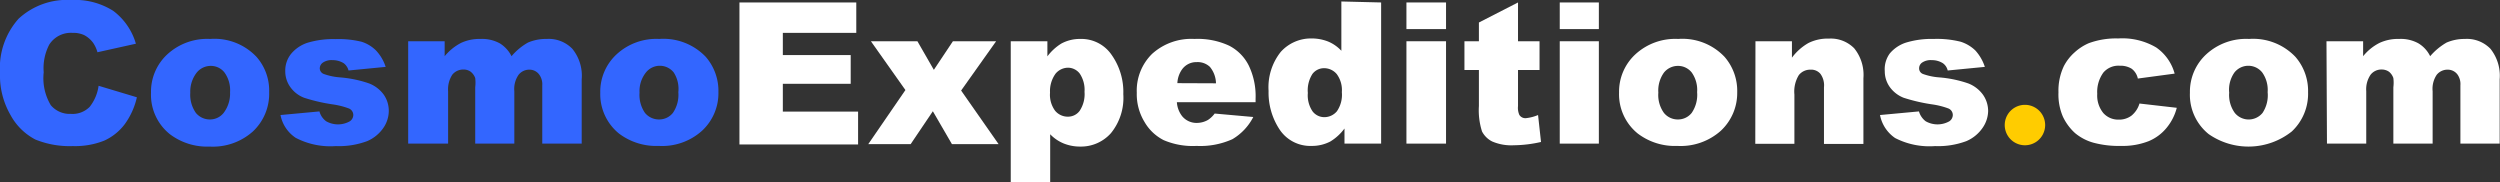 <svg xmlns="http://www.w3.org/2000/svg" viewBox="0 0 152.14 11.1"><rect x="0" y="0" width="152.14" height="11.1" fill="#333333" stroke="none"/><defs><style>.cls-1{fill:#36f;}.cls-2{fill:#fff;}.cls-3{fill:#fc0;}</style></defs><g id="Capa_2" data-name="Capa 2"><g id="Capa_1-2" data-name="Capa 1"><path class="cls-1" d="M6,5.22l2.33.7a4.43,4.43,0,0,1-.74,1.64,3.24,3.24,0,0,1-1.25,1,4.78,4.78,0,0,1-1.91.33,5.52,5.52,0,0,1-2.28-.4A3.63,3.63,0,0,1,.64,7,4.82,4.82,0,0,1,0,4.42,4.5,4.5,0,0,1,1.13,1.14,4.34,4.34,0,0,1,4.34,0,4.34,4.34,0,0,1,6.89.66a3.82,3.82,0,0,1,1.38,2l-2.34.52a1.92,1.92,0,0,0-.26-.57,1.61,1.61,0,0,0-.54-.47A1.58,1.58,0,0,0,4.41,2,1.56,1.56,0,0,0,3,2.71,3.1,3.1,0,0,0,2.66,4.4a3.2,3.2,0,0,0,.43,2,1.5,1.5,0,0,0,1.22.53,1.46,1.46,0,0,0,1.15-.43A2.65,2.65,0,0,0,6,5.22Z"/><path class="cls-1" d="M9.19,5.64a3.09,3.09,0,0,1,1-2.34,3.58,3.58,0,0,1,2.6-.93,3.52,3.52,0,0,1,2.82,1.09,3.1,3.1,0,0,1,.77,2.15A3.14,3.14,0,0,1,15.39,8a3.65,3.65,0,0,1-2.63.92,3.76,3.76,0,0,1-2.43-.76A3.07,3.07,0,0,1,9.19,5.64Zm2.39,0a1.92,1.92,0,0,0,.34,1.23,1.1,1.1,0,0,0,.85.4,1.06,1.06,0,0,0,.84-.4A1.94,1.94,0,0,0,14,5.61a1.83,1.83,0,0,0-.34-1.2,1.05,1.05,0,0,0-.82-.4,1.1,1.1,0,0,0-.87.41A1.87,1.87,0,0,0,11.58,5.64Z"/><path class="cls-1" d="M17.07,7l2.37-.22a1.09,1.09,0,0,0,.41.6,1.46,1.46,0,0,0,1.44,0A.47.47,0,0,0,21.5,7a.43.43,0,0,0-.27-.4,4.73,4.73,0,0,0-1-.25,10.62,10.62,0,0,1-1.72-.4,1.83,1.83,0,0,1-.82-.62,1.64,1.64,0,0,1-.33-1,1.62,1.62,0,0,1,.36-1.06,2.18,2.18,0,0,1,1-.67,5.45,5.45,0,0,1,1.69-.22A5.91,5.91,0,0,1,22,2.54a2.16,2.16,0,0,1,.88.53,2.62,2.62,0,0,1,.59,1l-2.26.22a.8.8,0,0,0-.29-.44,1.26,1.26,0,0,0-.68-.19.93.93,0,0,0-.59.15.43.43,0,0,0-.19.34.37.37,0,0,0,.24.35,3.69,3.69,0,0,0,1,.21,7.1,7.1,0,0,1,1.77.37,2,2,0,0,1,.89.69,1.72,1.72,0,0,1,.3,1,1.84,1.84,0,0,1-.32,1,2.28,2.28,0,0,1-1,.82,4.9,4.9,0,0,1-1.9.3A4.56,4.56,0,0,1,18,8.39,2.15,2.15,0,0,1,17.07,7Z"/><path class="cls-1" d="M24.84,2.51h2.22v.91a3.19,3.19,0,0,1,1-.81,2.64,2.64,0,0,1,1.18-.24,2.24,2.24,0,0,1,1.18.27,1.93,1.93,0,0,1,.71.78,3.67,3.67,0,0,1,1-.83,2.76,2.76,0,0,1,1.14-.22,2,2,0,0,1,1.56.6,2.59,2.59,0,0,1,.57,1.86V8.74H33V5.19a1,1,0,0,0-.17-.63.73.73,0,0,0-.59-.32.83.83,0,0,0-.68.31,1.51,1.51,0,0,0-.26,1V8.74H28.92V5.31a2.38,2.38,0,0,0,0-.56.86.86,0,0,0-.27-.38.74.74,0,0,0-.44-.14.86.86,0,0,0-.68.31,1.62,1.62,0,0,0-.26,1V8.74H24.84Z"/><path class="cls-1" d="M36.53,5.64a3.09,3.09,0,0,1,1-2.34,3.56,3.56,0,0,1,2.59-.93,3.56,3.56,0,0,1,2.83,1.09,3.15,3.15,0,0,1,.77,2.15,3.11,3.11,0,0,1-1,2.35,3.63,3.63,0,0,1-2.63.92,3.76,3.76,0,0,1-2.43-.76A3.09,3.09,0,0,1,36.53,5.64Zm2.39,0a1.92,1.92,0,0,0,.33,1.23,1.1,1.1,0,0,0,.85.4,1.07,1.07,0,0,0,.85-.4,1.94,1.94,0,0,0,.33-1.26A1.83,1.83,0,0,0,41,4.41a1.08,1.08,0,0,0-1.69,0A1.81,1.81,0,0,0,38.92,5.64Z"/><path class="cls-2" d="M45,.15h7.11V2H47.64V3.35h4.13V5.1H47.64V6.79h4.58v2H45Z"/><path class="cls-2" d="M53,2.51h2.83l1,1.74,1.16-1.74h2.63l-2.13,3,2.28,3.26H57.93l-1.16-2-1.35,2H52.84L55.1,5.48Z"/><path class="cls-2" d="M61.51,11.1V2.51h2.23v.92a3.08,3.08,0,0,1,.85-.78,2.36,2.36,0,0,1,1.15-.28,2.23,2.23,0,0,1,1.93,1,3.9,3.9,0,0,1,.69,2.36,3.4,3.4,0,0,1-.75,2.37,2.44,2.44,0,0,1-1.88.82,2.66,2.66,0,0,1-1-.19,2.4,2.4,0,0,1-.82-.56v3ZM63.9,5.64a1.64,1.64,0,0,0,.31,1.1A1,1,0,0,0,65,7.1a.88.88,0,0,0,.7-.35A1.83,1.83,0,0,0,66,5.59a1.78,1.78,0,0,0-.29-1.11A.91.91,0,0,0,65,4.12a1,1,0,0,0-.76.36A1.81,1.81,0,0,0,63.9,5.64Z"/><path class="cls-2" d="M76.41,6.22H71.62a1.55,1.55,0,0,0,.32.85,1.13,1.13,0,0,0,.9.41,1.38,1.38,0,0,0,.67-.18,1.59,1.59,0,0,0,.41-.39l2.35.21A3.33,3.33,0,0,1,75,8.47a4.75,4.75,0,0,1-2.18.41,4.5,4.5,0,0,1-2-.35,2.82,2.82,0,0,1-1.17-1.11,3.24,3.24,0,0,1-.47-1.78,3.13,3.13,0,0,1,.93-2.36,3.55,3.55,0,0,1,2.58-.91,4.54,4.54,0,0,1,2.11.41A2.72,2.72,0,0,1,76,4a4.28,4.28,0,0,1,.41,2ZM74,5.07a1.62,1.62,0,0,0-.37-1,1.08,1.08,0,0,0-.8-.29,1.07,1.07,0,0,0-.9.45,1.56,1.56,0,0,0-.28.83Z"/><path class="cls-2" d="M84.05.15V8.74H81.82V7.82a3,3,0,0,1-.86.79,2.4,2.4,0,0,1-1.14.27,2.24,2.24,0,0,1-1.95-1,4.07,4.07,0,0,1-.67-2.35,3.45,3.45,0,0,1,.74-2.37,2.47,2.47,0,0,1,1.89-.82,2.71,2.71,0,0,1,1,.19,2.32,2.32,0,0,1,.8.56v-3ZM81.66,5.61a1.64,1.64,0,0,0-.31-1.1,1,1,0,0,0-.78-.36.88.88,0,0,0-.7.35,1.85,1.85,0,0,0-.28,1.16,1.73,1.73,0,0,0,.29,1.12.9.9,0,0,0,.72.35,1,1,0,0,0,.76-.36A1.77,1.77,0,0,0,81.66,5.61Z"/><path class="cls-2" d="M85.59.15H88V1.77H85.59Zm0,2.36H88V8.74H85.59Z"/><path class="cls-2" d="M92.38.15V2.51h1.31V4.26H92.38v2.2a1.07,1.07,0,0,0,.08.53.43.43,0,0,0,.41.2A2.6,2.6,0,0,0,93.6,7l.18,1.64a7.72,7.72,0,0,1-1.65.2,2.94,2.94,0,0,1-1.32-.23A1.4,1.4,0,0,1,90.19,8,4.23,4.23,0,0,1,90,6.45V4.26h-.88V2.51H90V1.37Z"/><path class="cls-2" d="M94.92.15H97.3V1.77H94.92Zm0,2.36H97.3V8.74H94.92Z"/><path class="cls-2" d="M98.53,5.64a3.09,3.09,0,0,1,1-2.34,3.58,3.58,0,0,1,2.6-.93,3.53,3.53,0,0,1,2.82,1.09,3.15,3.15,0,0,1,.77,2.15,3.14,3.14,0,0,1-1,2.35,3.67,3.67,0,0,1-2.64.92,3.73,3.73,0,0,1-2.42-.76A3.07,3.07,0,0,1,98.53,5.64Zm2.39,0a1.86,1.86,0,0,0,.34,1.23,1.08,1.08,0,0,0,.85.4,1.06,1.06,0,0,0,.84-.4,1.94,1.94,0,0,0,.33-1.26,1.83,1.83,0,0,0-.33-1.2,1.06,1.06,0,0,0-.83-.4,1.09,1.09,0,0,0-.86.41A1.87,1.87,0,0,0,100.92,5.64Z"/><path class="cls-2" d="M106.83,2.51h2.22v1a3.25,3.25,0,0,1,1-.89,2.61,2.61,0,0,1,1.24-.27,2,2,0,0,1,1.55.59,2.57,2.57,0,0,1,.56,1.82v4H111V5.31a1.18,1.18,0,0,0-.22-.82.73.73,0,0,0-.6-.25.88.88,0,0,0-.71.33,1.91,1.91,0,0,0-.27,1.18v3h-2.38Z"/><path class="cls-2" d="M114.41,7l2.37-.22a1.15,1.15,0,0,0,.41.6,1.46,1.46,0,0,0,1.44,0,.47.47,0,0,0,.21-.38.43.43,0,0,0-.27-.4,4.73,4.73,0,0,0-1-.25,10.62,10.62,0,0,1-1.72-.4,1.89,1.89,0,0,1-.82-.62,1.64,1.64,0,0,1-.33-1A1.62,1.62,0,0,1,115,3.26a2.15,2.15,0,0,1,1-.67,5.34,5.34,0,0,1,1.68-.22,5.91,5.91,0,0,1,1.64.17,2.27,2.27,0,0,1,.89.53,2.75,2.75,0,0,1,.58,1l-2.26.22a.75.75,0,0,0-.29-.44,1.24,1.24,0,0,0-.68-.19.93.93,0,0,0-.59.15.42.42,0,0,0-.18.34.36.36,0,0,0,.23.35,3.69,3.69,0,0,0,1,.21,7.1,7.1,0,0,1,1.77.37,2,2,0,0,1,.89.69,1.73,1.73,0,0,1,.31,1,1.85,1.85,0,0,1-.33,1,2.28,2.28,0,0,1-1,.82,4.9,4.9,0,0,1-1.9.3,4.56,4.56,0,0,1-2.43-.49A2.19,2.19,0,0,1,114.41,7Z"/><path class="cls-3" d="M122,7.61a1.23,1.23,0,1,1,2.46,0,1.23,1.23,0,1,1-2.46,0Z"/><path class="cls-2" d="M130.2,6.3l2.27.26a3.13,3.13,0,0,1-.62,1.22,2.79,2.79,0,0,1-1.09.81,4.35,4.35,0,0,1-1.69.29,5.94,5.94,0,0,1-1.65-.19,3,3,0,0,1-1.14-.59,3.17,3.17,0,0,1-.74-1,3.43,3.43,0,0,1-.27-1.48,3.48,3.48,0,0,1,.33-1.6,2.92,2.92,0,0,1,.66-.84,3.08,3.08,0,0,1,.85-.55,4.79,4.79,0,0,1,1.79-.29,4.06,4.06,0,0,1,2.32.55,2.84,2.84,0,0,1,1.12,1.59l-2.24.3a1,1,0,0,0-.38-.6A1.3,1.3,0,0,0,129,4a1.2,1.2,0,0,0-1,.42,2,2,0,0,0-.37,1.29A1.68,1.68,0,0,0,128,6.88a1.21,1.21,0,0,0,.92.4,1.26,1.26,0,0,0,.79-.24A1.5,1.5,0,0,0,130.2,6.3Z"/><path class="cls-2" d="M133.27,5.64a3.09,3.09,0,0,1,1-2.34,3.58,3.58,0,0,1,2.6-.93,3.55,3.55,0,0,1,2.82,1.09,3.15,3.15,0,0,1,.77,2.15A3.14,3.14,0,0,1,139.47,8a4.24,4.24,0,0,1-5.06.16A3.07,3.07,0,0,1,133.27,5.64Zm2.39,0A1.86,1.86,0,0,0,136,6.87a1.09,1.09,0,0,0,1.69,0A1.94,1.94,0,0,0,138,5.61a1.83,1.83,0,0,0-.33-1.2,1.08,1.08,0,0,0-1.69,0A1.81,1.81,0,0,0,135.66,5.64Z"/><path class="cls-2" d="M141.58,2.51h2.23v.91a3.05,3.05,0,0,1,1-.81A2.67,2.67,0,0,1,146,2.37a2.22,2.22,0,0,1,1.18.27,1.87,1.87,0,0,1,.71.78,3.84,3.84,0,0,1,1-.83A2.76,2.76,0,0,1,150,2.37a2,2,0,0,1,1.56.6,2.63,2.63,0,0,1,.56,1.86V8.74h-2.39V5.19a1,1,0,0,0-.16-.63.73.73,0,0,0-.6-.32.84.84,0,0,0-.68.31,1.52,1.52,0,0,0-.25,1V8.74h-2.39V5.31a2.24,2.24,0,0,0,0-.56.84.84,0,0,0-.26-.38.77.77,0,0,0-.44-.14.84.84,0,0,0-.68.31,1.56,1.56,0,0,0-.27,1V8.74h-2.39Z"/></g></g></svg>